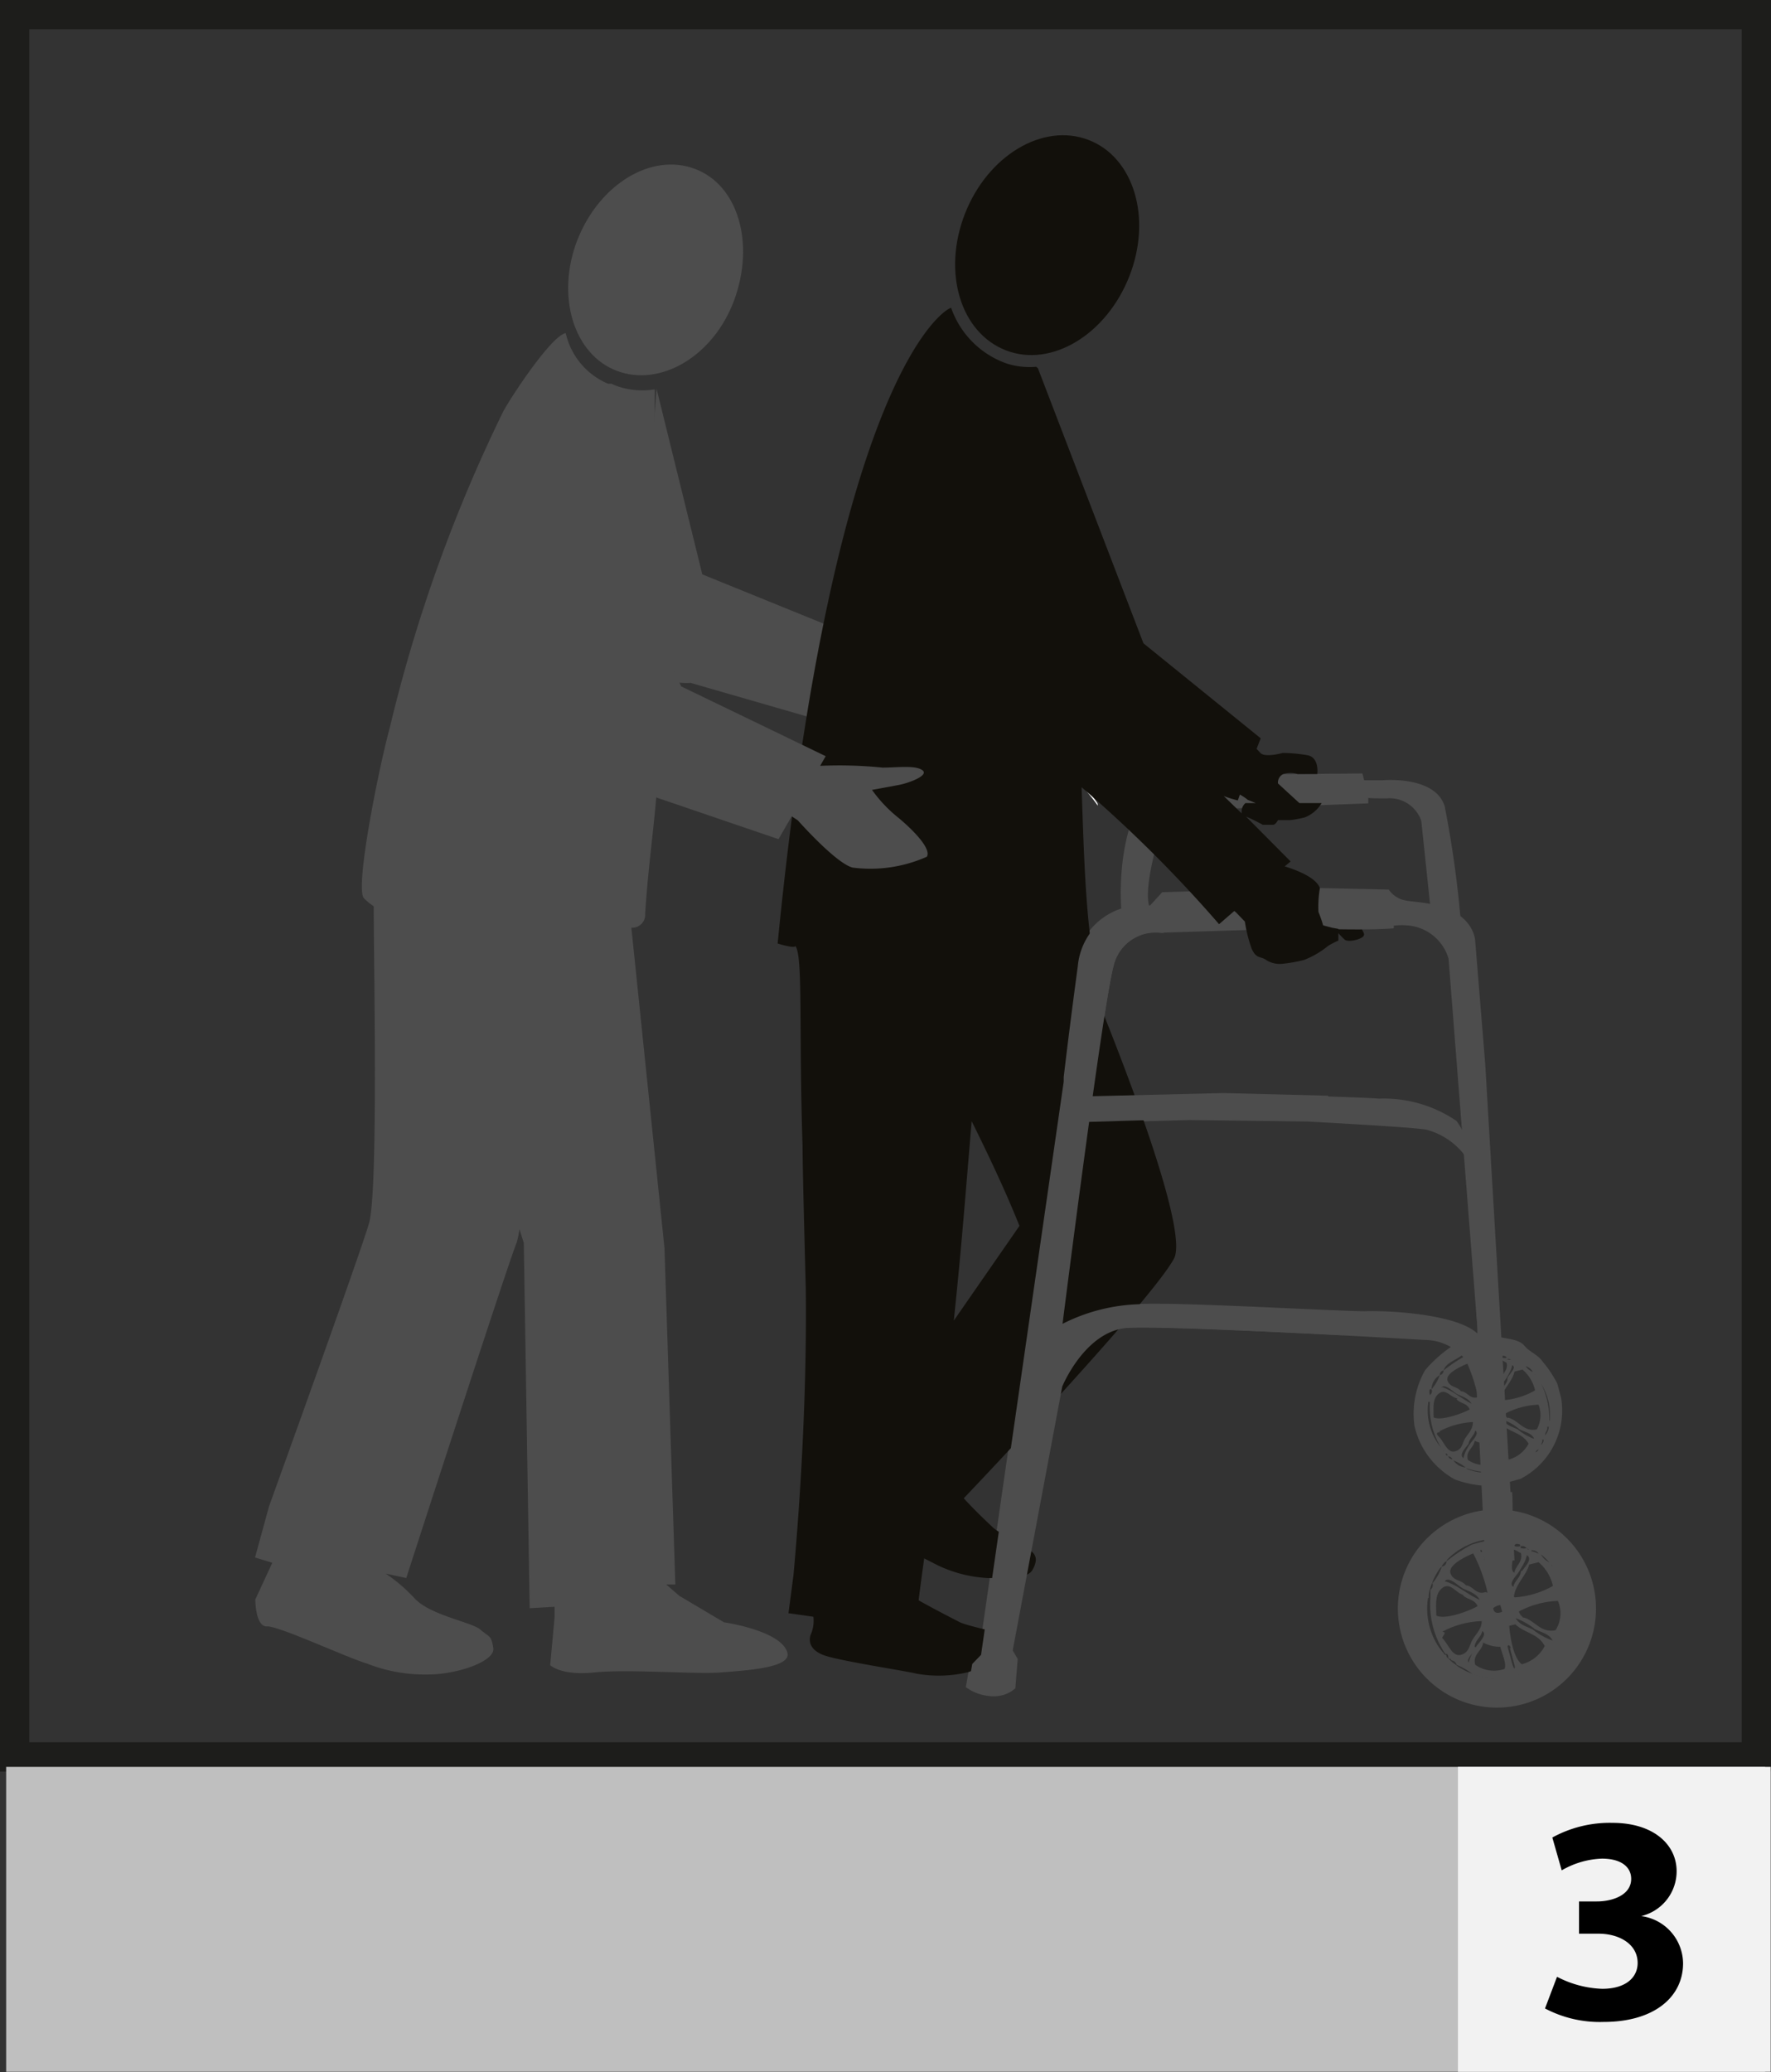 <svg id="Layer_1" data-name="Layer 1" xmlns="http://www.w3.org/2000/svg" viewBox="0 0 60.42 70.67"><rect x="0" y="0" width="60.42" height="70.67" fill="#333333" stroke="none"/><defs><style>.cls-1,.cls-5,.cls-7{fill:none;}.cls-1{stroke:#1d1d1b;}.cls-2{fill:#4d4d4d;}.cls-3{fill:#989492;}.cls-4{fill:#12100b;}.cls-5{stroke:#fff;stroke-miterlimit:10;stroke-width:0.5px;}.cls-6{fill:#fff;}.cls-7{stroke:#4d4d4d;}.cls-8{fill:#bfbfbf;}.cls-9{fill:#f2f2f2;}</style></defs><rect class="cls-1" x="0.5" y="0.5" width="59.42" height="59.42"/><path class="cls-2" d="M419.84,284.88A4,4,0,0,1,419,284l.82-.16c.35-.07,1.05-.33.82-.51s-.83-.07-1.31-.07a15.14,15.14,0,0,0-2,0l.18-.32-5.42-2.2-1.56-6.33-.76,9.22a2.33,2.33,0,0,0,1.92.81l4.3,1.24.42-.77.2.14s1.27,1.4,1.82,1.53a4.45,4.45,0,0,0,2.42-.39C421,285.92,420.35,285.28,419.84,284.88Z" transform="translate(-388.13 -261.15)"/><path class="cls-3" d="M418.77,281.62l-.06-1.69.54-.24.2.16a3.81,3.81,0,0,0,.52-.65c.23-.38,1.53-.92,1.95-1.17s.89-.63,1.19-.6-.2.62-.47.85l-.64.56a4.26,4.26,0,0,0,1.16.34c.64.09,1.52.33,1.52.64s-1.39,1.4-1.93,1.56a7.38,7.38,0,0,1-2.35-.42l-.83.85S419.58,281.13,418.77,281.62Z" transform="translate(-388.13 -261.15)"/><path class="cls-4" d="M434.27,292.53a4,4,0,0,1,.33.31c0,.07.15.18,0,.28s-.49.16-.59.08-.58-.61-.58-.61Z" transform="translate(-388.13 -261.15)"/><path class="cls-5" d="M417.6,309.87" transform="translate(-388.13 -261.15)"/><path class="cls-2" d="M427.46,287.87l.9-.1.18-.19,6.07-.05.06.23h.65s1.79-.16,2.1.9A36.15,36.15,0,0,1,438,293l-.33-.16-.31.05-.43-.79-.31-2.95a1.14,1.14,0,0,0-1.19-.77c-1,0-.62-.05-.62-.05l0,.22-6.35.24v-.26l-.46.09s-.9,2.53-.67,3.41,0,.48,0,.48l-1.08.14.14-.41S426.11,289.39,427.46,287.87Z" transform="translate(-388.13 -261.15)"/><path class="cls-2" d="M439.8,314.37l-1-16.94-.34-4.17s0-1-1.53-1.28c-.35-.07-.68-.08-.9-.13a.87.87,0,0,1-.52-.36l-2.73-.06-5,.15-.42.46a2.28,2.28,0,0,0-2.54,2.07c-.26,1.93-.43,3.35-.48,3.78l0,.15-2.82,19.55-.3.31-.14.79a1.59,1.59,0,0,0,.9.31,1.06,1.06,0,0,0,.71-.27l.08-1-.17-.29,1.69-9s.77-1.89,2.22-2,10.23.41,10.23.41a1.78,1.78,0,0,1,1.77,1.76c.07,1.18.29,5.8.29,5.8Zm-5.1-8.5c-1,0-6-.3-7.64-.25a6.09,6.09,0,0,0-2.68.68s1.37-10.86,1.74-12.2a1.47,1.47,0,0,1,1.63-1.14l4.82-.15s2.12.09,3.11,0c0,0,0-.09,0-.09a2.28,2.28,0,0,1,.54,0,1.58,1.58,0,0,1,1.33,1.13l1,12.8C437.92,306,435.68,305.84,434.7,305.87Z" transform="translate(-388.13 -261.15)"/><path class="cls-2" d="M438.37,301a2.43,2.43,0,0,0-1.57-1.32c-.45-.09-4.09-.28-4.09-.28l-4-.05-3.63.1,0-.21.22-.67,4.58-.11s4.25.08,5.3.16a4.41,4.41,0,0,1,2.64.76A2.9,2.9,0,0,1,438.37,301Z" transform="translate(-388.13 -261.15)"/><path class="cls-6" d="M423.52,286c.1.2,2,2.37,2.06,2.57v.06c-.1-.2-2-2.43-2.06-2.63-.62-1.21-1.27-2.31-1.73-3.14h0a6.28,6.28,0,0,0-1.14-1.68h0a.29.29,0,0,0,0,.12h-.17c0-.14,0-.26.15-.3h0c.19,0,.3.15.51.41h0c.2.28.41.69.69,1.18" transform="translate(-388.13 -261.15)"/><path class="cls-4" d="M421.05,268.44c-.78,2-.15,4.06,1.4,4.66s3.43-.54,4.21-2.53.15-4.06-1.4-4.65S421.83,266.45,421.05,268.44Z" transform="translate(-388.13 -261.15)"/><path class="cls-2" d="M442.17,315.53,442,315a4.14,4.14,0,0,0-.57-.86c-.2-.28-.51-.37-.71-.63-.35-.08-.64-.26-1-.35a10.41,10.41,0,0,0,0-1.12l-.86-.06c-.11.36.1.95-.08,1.24l-.83.22a4.73,4.73,0,0,0-1.16,1,3.4,3.4,0,0,0-.41,2.22,3.23,3.23,0,0,0,1.58,2.09,4.18,4.18,0,0,0,1.57.25l1-.27A3,3,0,0,0,442.17,315.53ZM439.72,314c.13,0,.2.08.3.12.07.3-.18.43-.23.67C439.61,314.67,439.81,314.29,439.72,314Zm.35,2.29a.34.34,0,0,1-.12-.18,3.07,3.07,0,0,1,1.33-.36,1.08,1.08,0,0,1-.08,1C440.67,316.86,440.48,316.38,440.07,316.31Zm1,.8a2.24,2.24,0,0,1-.64-.36c-.21-.11-.45-.15-.59-.39a2.33,2.33,0,0,1,.65.37C440.73,316.83,441,316.88,441.1,317.11Zm-1.29-1.48c.05-.44.41-.7.52-1.1l.32-.08a1.48,1.48,0,0,1,.49.81A3.08,3.08,0,0,1,439.81,315.63Zm.24-.89c0,.22-.22.34-.26.55-.19-.11.12-.39.2-.53s.22-.33.26-.55C440.44,314.33,440.13,314.61,440.05,314.74Zm-.19,1.83c.31.3.78.31,1,.74a1.23,1.23,0,0,1-.78.62c-.29-.21-.4-.93-.43-1.31Zm-.19.8.17.63c0,.23-.11-.15-.13-.24l-.12-.44C439.6,317.21,439.66,317.3,439.67,317.37Zm-.33-1.48.07.25c-.16.07-.28.05-.31-.12A.46.46,0,0,1,439.34,315.89Zm0,1.42c.05.25.23.59.15.78a1.12,1.12,0,0,1-1-.14c-.1-.36.24-.47.27-.76A1.14,1.14,0,0,0,439.38,317.31Zm-1.29-1.76c.14.19.41.14.52.4-.32.18-1.12.47-1.41.32,0-.37-.06-.75.22-.95S437.83,315.53,438.09,315.55Zm-.6-.45c.14-.18.45.15.61.24s.45.15.58.39C438.26,315.57,437.92,315.26,437.49,315.1Zm-.08,1.72a3,3,0,0,1,1.34-.36c0,.27-.19.43-.31.63s-.11.44-.4.52-.43-.37-.64-.58C437.36,316.93,437.43,316.9,437.41,316.82Zm1.1.52c0-.21.22-.33.26-.54.19.11-.12.39-.2.52s-.22.34-.26.55C438.12,317.76,438.43,317.48,438.51,317.34Zm.37-1.87c-.33.11-.41-.21-.67-.23-.14-.19-.42-.14-.52-.4s.39-.53.77-.69A5.54,5.54,0,0,1,438.88,315.47Zm-.17-1.38c0-.23.13.21.15.3S438.74,314.18,438.71,314.09Zm3,2.31-.06,0c0,.05,0,.12,0,.14a.44.44,0,0,1-.15.45s0,.08-.05.08a.24.24,0,0,1-.18.32s0,.08-.05.09a.16.16,0,0,1-.15.17,2.42,2.42,0,0,1-2.68.66l0-.06a.66.66,0,0,1-.56-.33.17.17,0,0,1-.18-.15c-.05,0-.09,0-.1-.11s-.09,0-.1-.11a2.26,2.26,0,0,1-.58-1.88l.07,0c0-.05,0-.13,0-.14s0-.13,0-.15a.3.3,0,0,1,0-.21H437a.65.65,0,0,1,.32-.57.2.2,0,0,1,.16-.18c.08-.29.47-.4.72-.6l.57-.16c.11,0,0,.1-.11.1l-.32.09a5.35,5.35,0,0,0-.86.57.18.18,0,0,1-.16.18,1.78,1.78,0,0,1-.32.57.19.19,0,0,1-.07.22c0,.05,0,.13,0,.15s0,.12,0,.14a3,3,0,0,0,.51,1.9c.06,0,.09,0,.1.11s.09,0,.1.11a.19.19,0,0,1,.18.15,2.12,2.12,0,0,1,.56.33,2.86,2.86,0,0,0,1.83,0,5.06,5.06,0,0,0,.87-.58.16.16,0,0,1,.15-.17s0-.08.05-.09.14-.17.12-.3l.06,0s0-.08.05-.08c-.05-.19.11-.26.09-.43l.06,0c0-.05,0-.13,0-.14a3,3,0,0,0-.52-1.9c-.05,0-.08,0-.09-.11a.62.62,0,0,1-.36-.32s-.08,0-.08,0-.14-.08-.23-.08v-.06s-.08,0-.08,0-.08,0-.08-.05a.47.47,0,0,1-.21,0l0-.07a.29.29,0,0,1-.21,0c0-.1.13-.08.19-.05l0,.06a.19.19,0,0,1,.23.08s.07,0,.08.05.07,0,.08,0,.21,0,.24.14.08,0,.08,0a.48.48,0,0,1,.36.32c.05,0,.08,0,.09.11A2.31,2.31,0,0,1,441.72,316.4Z" transform="translate(-388.13 -261.15)"/><path class="cls-2" d="M441.39,308.83l-.13-.49a3.91,3.91,0,0,0-.5-.75c-.17-.25-.44-.32-.62-.54s-.55-.23-.85-.3c0-.37,0-.6,0-1l-.75,0c-.09.31.08.83-.07,1.07l-.72.19a4.47,4.47,0,0,0-1,.87,3,3,0,0,0-.36,1.92,2.79,2.79,0,0,0,1.38,1.81,3.61,3.61,0,0,0,1.35.22l.88-.24A2.62,2.62,0,0,0,441.39,308.83Zm-2.12-1.31c.11,0,.17.07.26.11.06.26-.16.37-.2.58C439.18,308.09,439.35,307.75,439.27,307.52Zm.3,2a.28.28,0,0,1-.1-.15,2.57,2.57,0,0,1,1.15-.31,1,1,0,0,1-.06.84C440.1,310,439.93,309.57,439.57,309.5Zm.89.7a1.8,1.8,0,0,1-.55-.32c-.18-.09-.39-.13-.51-.33a1.74,1.74,0,0,1,.56.32C440.14,310,440.35,310,440.46,310.2Zm-1.11-1.29c0-.38.35-.6.45-1l.27-.07a1.29,1.29,0,0,1,.43.71A2.57,2.57,0,0,1,439.35,308.91Zm.21-.76c0,.18-.2.29-.23.47-.16-.09.1-.34.17-.45s.19-.3.22-.48C439.89,307.79,439.62,308,439.56,308.15Zm-.17,1.58c.27.26.68.27.89.64a1.09,1.09,0,0,1-.68.54c-.25-.18-.35-.81-.37-1.14Zm-.16.69.15.55c0,.19-.11-.13-.12-.21l-.1-.38C439.17,310.29,439.21,310.36,439.23,310.42Zm-.29-1.28.06.22c-.14.05-.24.05-.26-.1A.27.27,0,0,1,438.94,309.14Zm0,1.23c0,.22.19.51.12.67a.93.93,0,0,1-.85-.12c-.09-.31.2-.4.23-.65A1,1,0,0,0,439,310.37Zm-1.12-1.53c.12.17.36.13.45.36-.27.15-1,.4-1.23.27,0-.32-.05-.65.19-.82S437.63,308.83,437.86,308.84Zm-.52-.38c.12-.16.39.13.53.21s.39.13.5.33C438,308.86,437.71,308.59,437.34,308.46Zm-.07,1.49a2.75,2.75,0,0,1,1.15-.32c0,.24-.15.38-.26.55s-.09.38-.35.45-.37-.32-.55-.5S437.29,310,437.27,310Zm1,.45c0-.19.19-.29.23-.48.16.1-.11.35-.18.46s-.19.29-.22.48C437.88,310.76,438.15,310.52,438.22,310.4Zm.33-1.62c-.29.09-.36-.19-.59-.2-.12-.17-.36-.12-.45-.35s.34-.45.67-.59A5.65,5.65,0,0,1,438.55,308.78Zm-.15-1.2c0-.2.1.18.13.26S438.42,307.66,438.4,307.58Zm2.6,2-.05,0s0,.11,0,.12a.43.43,0,0,1-.13.39s0,.07-.05.07a.21.21,0,0,1-.15.28s0,.07,0,.07a.17.17,0,0,1-.14.16,2.11,2.11,0,0,1-2.32.56l0-.05a.56.56,0,0,1-.48-.28.15.15,0,0,1-.16-.13c-.05,0-.08,0-.08-.1s-.08,0-.09-.09a2,2,0,0,1-.5-1.64h.05c0-.05,0-.11,0-.13s0-.1,0-.12a.28.28,0,0,1,0-.18l.06,0a.56.56,0,0,1,.28-.48.15.15,0,0,1,.13-.16c.07-.25.41-.35.63-.52l.49-.13c.1,0,0,.07-.09.08l-.28.07a5.15,5.15,0,0,0-.75.5.16.16,0,0,1-.13.16,1.44,1.44,0,0,1-.28.48.16.16,0,0,1-.06.2s0,.11,0,.12,0,.11,0,.13a2.68,2.68,0,0,0,.45,1.65q.08,0,.09.09s.07,0,.08.1a.16.16,0,0,1,.16.13,1.64,1.64,0,0,1,.48.28,2.47,2.47,0,0,0,1.59,0,4.63,4.63,0,0,0,.75-.49.15.15,0,0,1,.14-.16s0-.07,0-.07.11-.15.1-.26l.05,0s0-.07.05-.07c-.05-.16.09-.22.07-.37l.06,0s0-.11,0-.12a2.62,2.62,0,0,0-.45-1.65s-.07,0-.08-.09a.54.54,0,0,1-.31-.27s-.07,0-.07,0-.12-.07-.2-.07v-.05s-.07,0-.07,0-.07,0-.07-.05a.28.28,0,0,1-.18,0v-.06a.26.26,0,0,1-.18,0c0-.09.11-.07.16,0l0,.06a.15.15,0,0,1,.19.06s.07,0,.07.05.07,0,.07,0,.19,0,.21.12.07,0,.07,0a.38.38,0,0,1,.31.27s.08,0,.08.09A2,2,0,0,1,441,309.58Z" transform="translate(-388.13 -261.15)"/><path class="cls-7" d="M442.08,316a2.88,2.88,0,1,1-2.88-2.87A2.88,2.88,0,0,1,442.08,316Z" transform="translate(-388.13 -261.15)"/><path class="cls-4" d="M415.89,316.28h0S415.88,316.35,415.89,316.28Zm17.68-23.49-.3-.08a4.4,4.4,0,0,0-.16-.46,3.75,3.75,0,0,1,.05-.81h0c-.14-.41-1-.68-1.2-.74l.2-.17L430.64,289a6.09,6.09,0,0,1,.57.28l.35,0c.09,0,.17-.16.17-.16l.4,0s.13,0,.51-.09a1.17,1.17,0,0,0,.58-.49l-.76,0-.73-.67a.32.32,0,0,1,.18-.32.79.79,0,0,1,.49,0h.37l.3,0s.08-.55-.32-.64a5.2,5.2,0,0,0-.86-.08s-.6.17-.76,0l-.13-.14.14-.36-4-3.24-3.6-9.38-.06-.05a2.6,2.6,0,0,1-1-.11,3.09,3.09,0,0,1-1.9-1.9c-.17,0-4,2.19-5.92,21.68.64.19.59.08.61.09.26.37.11,2.84.24,6.8,0,.79.09,4.06.11,4.87.05,4.21-.28,8.25-.42,9.79l-.17,1.29.85.12s0,0,0,0a1.17,1.17,0,0,1-.1.63c-.05.18-.05.49.45.68s2.81.54,3.16.63a4.27,4.27,0,0,0,1.77-.05c.44-.15,1.3-.32,1.39-.69s0-.54-.25-.62-1.21-.28-1.44-.4-.88-.45-1.39-.74c.06-.49.13-1,.19-1.43l.45.23a4.48,4.48,0,0,0,1.71.44c.47,0,1.34.06,1.53-.27s.14-.52-.07-.67-1.08-.6-1.27-.78-.63-.59-1-1c.67-.7,6.4-6.76,7.17-8.17.59-1.07-2.4-8.4-3.13-10.12a.68.68,0,0,0,.29-.73c-.19-1.51-.24-3.17-.31-5.23a45,45,0,0,1,4.69,4.67l.52-.45.07.06.29.3a4.86,4.86,0,0,0,.23.92c.16.37.31.25.51.4a.86.86,0,0,0,.55.12,5.12,5.12,0,0,0,.73-.13,3,3,0,0,0,.82-.48,2.8,2.8,0,0,1,.35-.18l0-.4Zm-12.9,13.4c.27-2.56.41-4.45.61-6.8.6,1.21,1.18,2.44,1.63,3.57Zm9.82-17.38v.08l-.61-.59a4.21,4.21,0,0,0,.48.15l.07-.2a1.64,1.64,0,0,1,.27.18l.27.11-.35,0A.38.38,0,0,0,430.49,288.81Z" transform="translate(-388.13 -261.15)"/><path class="cls-2" d="M407.83,269.33c-.74,1.9-.14,3.91,1.35,4.47s3.3-.51,4-2.42.15-3.91-1.34-4.47S408.58,267.43,407.83,269.33Z" transform="translate(-388.13 -261.15)"/><path class="cls-2" d="M433.89,305.86c-1.78-.05-5.49-.27-6.83-.23a6.17,6.17,0,0,0-2.68.67s1.37-10.85,1.74-12.2a1.47,1.47,0,0,1,1.63-1.13h.08a2.85,2.85,0,0,1,.44-1.39h-.41l-.42.46a2.28,2.28,0,0,0-2.54,2.07c-.26,1.92-.43,3.34-.48,3.78l0,.15-2.82,19.55-.3.31-.14.79a1.59,1.59,0,0,0,.9.31,1.06,1.06,0,0,0,.71-.27l.08-1-.17-.29,1.69-9s.77-1.89,2.22-2c.9-.06,4.65.12,7.35.25Z" transform="translate(-388.13 -261.15)"/><path class="cls-2" d="M433.44,298.52l-3.57-.09-4.58.11-.22.67,0,.21,3.63-.11,4,.06.8,0C433.49,299.11,433.46,298.82,433.44,298.52Z" transform="translate(-388.13 -261.15)"/><path class="cls-2" d="M418.73,289a4.68,4.68,0,0,1-.85-.91l.87-.16c.36-.06,1.09-.33.85-.51s-.86-.09-1.36-.09a14.64,14.64,0,0,0-2.13-.06l.19-.33-4.93-2.38-2.19-4.63-1.53,6.38a9.27,9.27,0,0,0,1.7,1.64l5.34,1.82.45-.78.21.14s1.3,1.47,1.87,1.61a4.73,4.73,0,0,0,2.53-.37C419.92,290.1,419.26,289.43,418.73,289Z" transform="translate(-388.13 -261.15)"/><path class="cls-2" d="M412.83,316.48l-1.52-.9-.45-.39.31,0-.37-11.47-1.13-10.93a.44.44,0,0,0,.47-.47c.14-2.14.35-3,.52-5.9l.11-1.36.41-5,0-.52-.31-1.37-.45.08.05-3.82a2.66,2.66,0,0,1-1.34-.13l-.13-.06-.12,0a2.46,2.46,0,0,1-1.45-1.73c-.49.09-1.87,2.18-2.14,2.69a52,52,0,0,0-3.86,10.76c-.37,1.35-1.21,5.51-.88,5.83a2.16,2.16,0,0,0,.33.27c0,1.9.16,9.71-.16,10.81s-3.41,9.65-3.41,9.65l-.48,1.75.59.18-.58,1.25s0,.94.4.92,2.74,1.07,3.39,1.26a5.42,5.42,0,0,0,2.1.38c1,0,2.3-.45,2.23-.9s-.14-.37-.44-.63-1.68-.48-2.23-1.05a5.58,5.58,0,0,0-1-.86l.7.15s3.47-10.73,3.77-11.45a2.88,2.88,0,0,0,.09-.45l.15.47L406.2,316l.85-.05,0,.36-.15,1.63s.36.37,1.51.25,3.49.07,4.32,0,2.42-.15,2.26-.68C414.78,316.76,412.83,316.48,412.83,316.48Z" transform="translate(-388.13 -261.15)"/><rect class="cls-8" x="0.21" y="60.26" width="60.01" height="10.4"/><rect class="cls-9" x="49.74" y="60.26" width="10.67" height="10.4"/><path d="M441.25,328.57a3.58,3.58,0,0,0,1.54.41c.81,0,1.21-.39,1.21-.88,0-.66-.65-1-1.33-1H442V326h.61c.52,0,1.17-.21,1.17-.77,0-.39-.32-.69-1-.69a2.93,2.93,0,0,0-1.37.4l-.32-1.12a4.07,4.07,0,0,1,2.05-.5c1.4,0,2.19.74,2.19,1.65a1.57,1.57,0,0,1-1.21,1.53v0a1.64,1.64,0,0,1,1.43,1.61c0,1.16-1,2-2.71,2a4,4,0,0,1-2-.46Z" transform="translate(-388.13 -261.15)"/></svg>